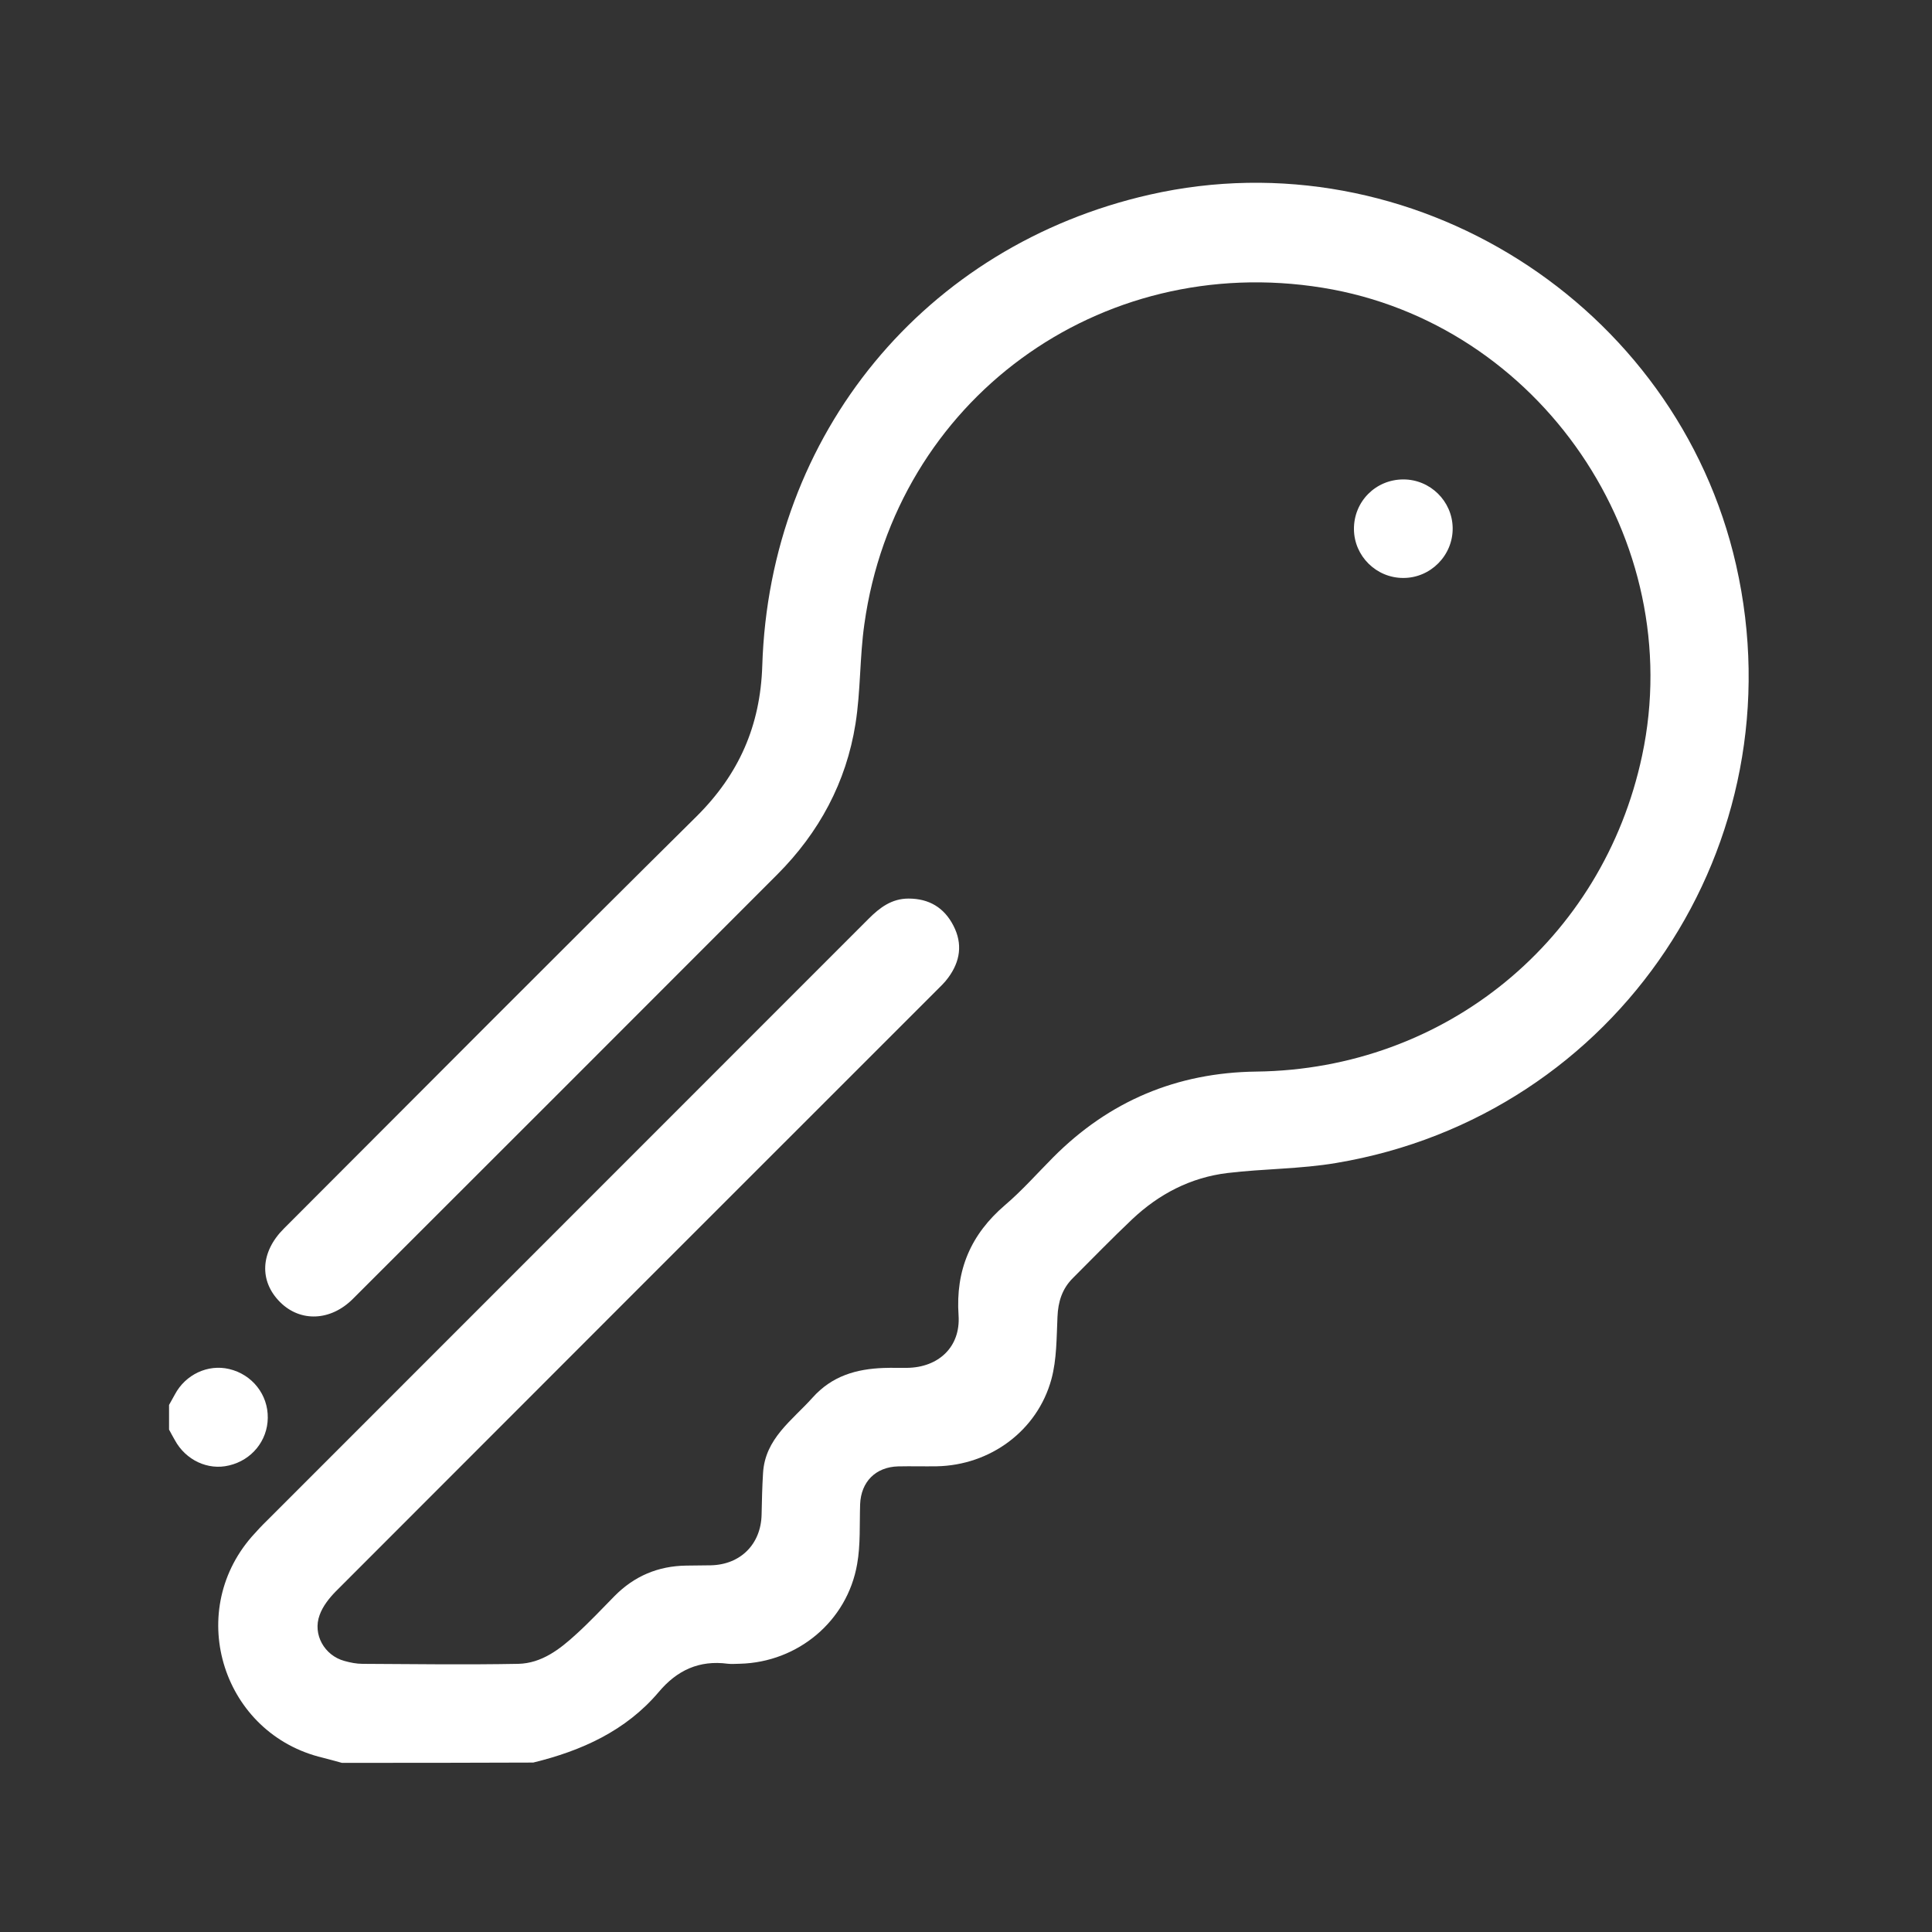 <?xml version="1.0" encoding="utf-8"?>
<!-- Generator: Adobe Illustrator 16.0.0, SVG Export Plug-In . SVG Version: 6.00 Build 0)  -->
<!DOCTYPE svg PUBLIC "-//W3C//DTD SVG 1.1//EN" "http://www.w3.org/Graphics/SVG/1.1/DTD/svg11.dtd">
<svg version="1.1" id="Layer_1" xmlns="http://www.w3.org/2000/svg" xmlns:xlink="http://www.w3.org/1999/xlink" x="0px" y="0px"
	 width="20px" height="20px" viewBox="0 0 20 20" enable-background="new 0 0 20 20" xml:space="preserve">
<rect x="0" y="0" width="20" height="20" fill="#333333" stroke="none"/>
<g>
	<path fill-rule="evenodd" clip-rule="evenodd" fill="#FFFFFF" d="M3.539,18.249c-0.065-0.018-0.13-0.036-0.197-0.053
		c-1.029-0.244-1.431-1.49-0.736-2.288c0.053-0.06,0.107-0.118,0.165-0.174c2.073-2.075,4.148-4.148,6.221-6.223
		C9.107,9.396,9.23,9.302,9.405,9.302c0.212,0,0.368,0.093,0.464,0.279c0.099,0.19,0.071,0.372-0.053,0.54
		c-0.037,0.052-0.085,0.095-0.13,0.141c-2.071,2.07-4.141,4.14-6.209,6.211c-0.069,0.07-0.136,0.155-0.168,0.245
		c-0.075,0.201,0.05,0.42,0.256,0.476c0.061,0.017,0.125,0.03,0.188,0.03c0.538,0.003,1.075,0.01,1.613,0
		c0.241-0.006,0.428-0.15,0.599-0.307c0.138-0.125,0.266-0.262,0.396-0.394c0.205-0.208,0.452-0.312,0.743-0.316
		c0.085-0.002,0.17-0.001,0.255-0.003c0.307-0.007,0.518-0.219,0.525-0.524c0.003-0.145,0.006-0.287,0.015-0.431
		c0.021-0.357,0.3-0.544,0.511-0.779c0.202-0.227,0.455-0.299,0.74-0.309c0.08-0.003,0.16,0,0.24-0.001
		c0.326-0.004,0.555-0.217,0.533-0.543c-0.032-0.47,0.127-0.839,0.481-1.142c0.177-0.151,0.333-0.328,0.499-0.495
		c0.579-0.582,1.28-0.877,2.103-0.887c1.957-0.024,3.587-1.361,3.993-3.271c0.475-2.231-1.059-4.479-3.306-4.843
		C11.378,2.604,9.271,4.146,8.948,6.46C8.899,6.802,8.91,7.152,8.856,7.493c-0.096,0.605-0.376,1.125-0.81,1.56
		c-1.463,1.465-2.927,2.929-4.393,4.393c-0.23,0.23-0.543,0.243-0.753,0.034c-0.219-0.218-0.205-0.519,0.039-0.762
		c1.422-1.423,2.84-2.85,4.271-4.266c0.439-0.436,0.661-0.938,0.681-1.56c0.075-2.402,1.686-4.35,4.011-4.877
		c2.702-0.613,5.455,1.126,6.07,3.834c0.654,2.884-1.224,5.701-4.139,6.19c-0.371,0.063-0.752,0.059-1.126,0.104
		c-0.382,0.046-0.711,0.218-0.988,0.48c-0.208,0.197-0.409,0.404-0.612,0.607c-0.111,0.11-0.154,0.245-0.16,0.402
		c-0.01,0.216-0.007,0.44-0.063,0.646c-0.146,0.534-0.634,0.89-1.186,0.901c-0.134,0.002-0.266-0.002-0.4,0.001
		c-0.233,0.006-0.385,0.159-0.394,0.392c-0.007,0.207,0.005,0.418-0.031,0.62c-0.103,0.591-0.614,1.015-1.212,1.031
		c-0.042,0-0.086,0.005-0.127,0c-0.295-0.039-0.525,0.066-0.716,0.294c-0.34,0.401-0.798,0.607-1.298,0.729
		C4.859,18.249,4.199,18.249,3.539,18.249z"/>
	<path fill-rule="evenodd" clip-rule="evenodd" fill="#FFFFFF" d="M1.75,14.544c0.02-0.036,0.04-0.073,0.06-0.108
		c0.11-0.208,0.343-0.316,0.562-0.264c0.239,0.056,0.404,0.266,0.4,0.507c-0.003,0.235-0.166,0.436-0.4,0.491
		c-0.219,0.054-0.45-0.055-0.562-0.262c-0.02-0.035-0.04-0.071-0.06-0.109C1.75,14.714,1.75,14.63,1.75,14.544z"/>
	<path fill-rule="evenodd" clip-rule="evenodd" fill="#FFFFFF" d="M14.016,5.48c-0.003-0.287,0.224-0.517,0.512-0.517
		c0.277,0,0.506,0.224,0.51,0.502c0.004,0.284-0.229,0.519-0.512,0.518C14.247,5.983,14.019,5.757,14.016,5.48z"/>
</g>
</svg>
